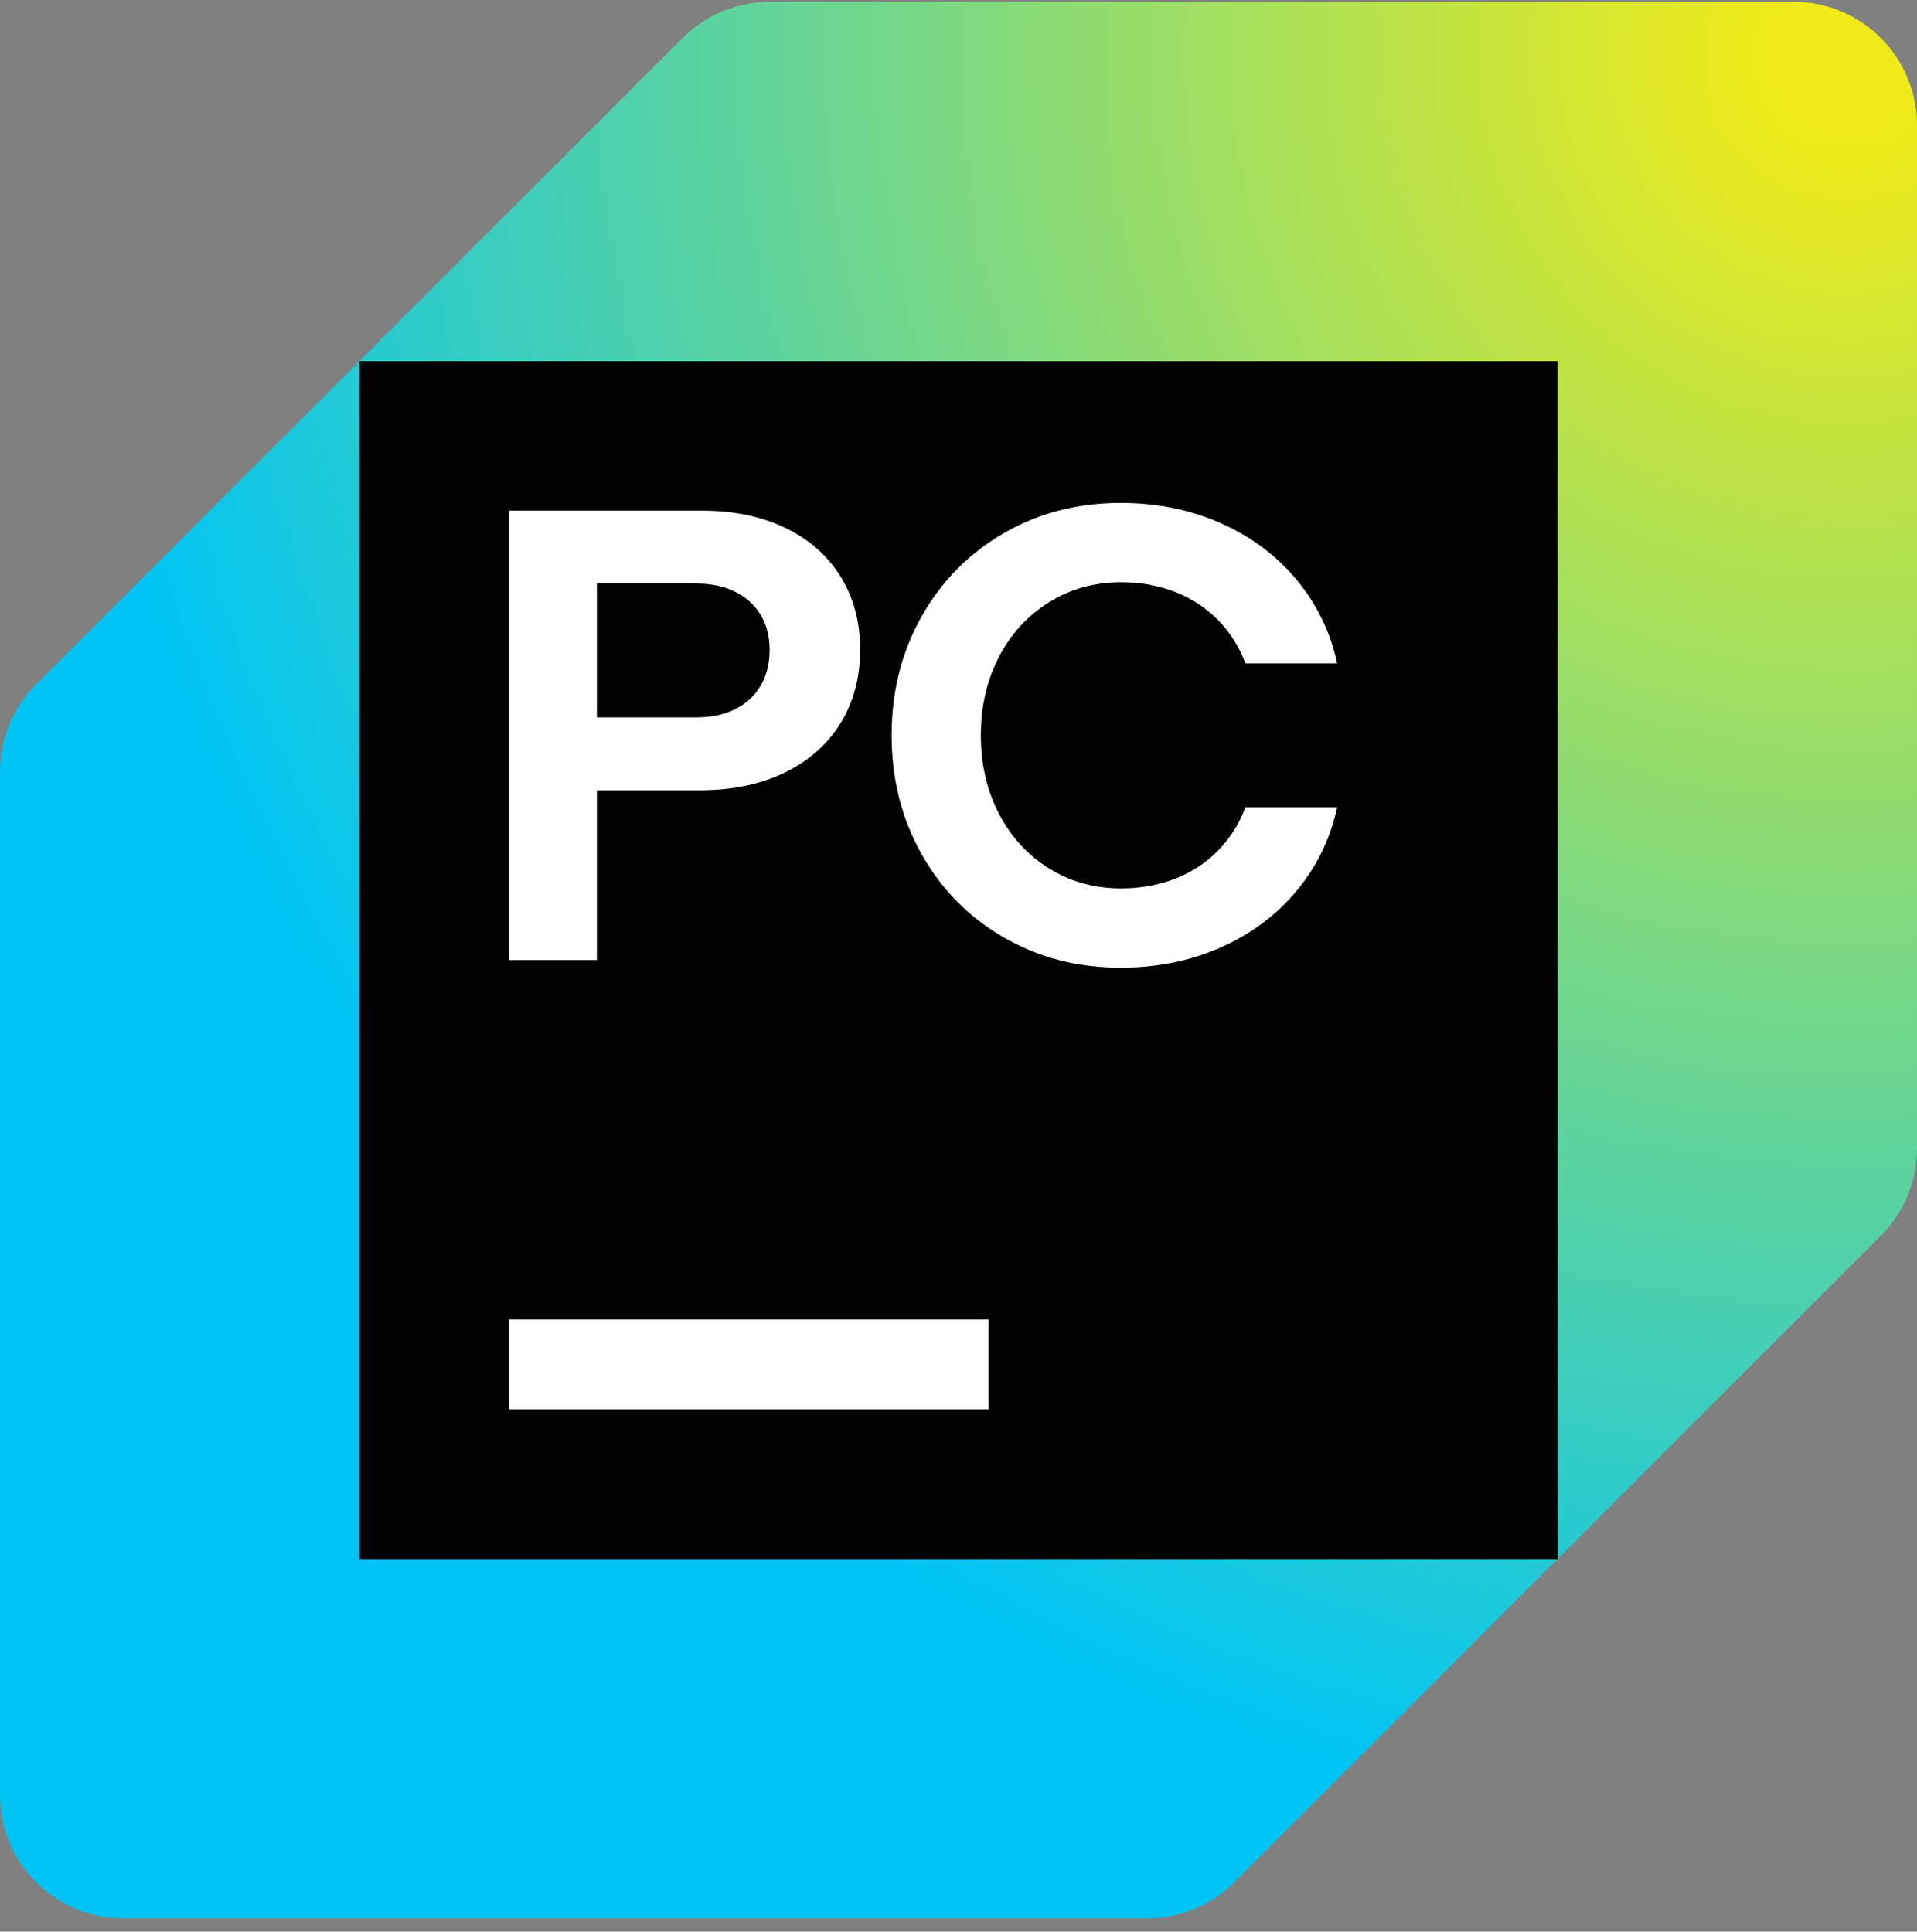 <svg xmlns="http://www.w3.org/2000/svg" width="128" height="129" fill="none" viewBox="0 0 128 129">
  <rect x="0" y="0" width="128" height="129" fill="#808080" stroke="none"/>
  <defs>
    <radialGradient id="a" cx="0" cy="0" r="1" gradientTransform="translate(123.445 3.51) scale(168.026)" gradientUnits="userSpaceOnUse">
      <stop offset=".03" stop-color="#F0EB18"/>
      <stop offset=".71" stop-color="#00C4F4"/>
    </radialGradient>
  </defs>
  <path fill="url(#a)" d="M119.75.117H51.417c-2.188 0-4.286.869-5.834 2.416L2.416 45.701C.869 47.248 0 49.346 0 51.535v68.332c0 4.556 3.694 8.25 8.25 8.25h68.332c2.189 0 4.286-.869 5.834-2.416l43.165-43.168c1.548-1.548 2.416-3.645 2.416-5.832L128 8.368c0-4.556-3.694-8.25-8.25-8.25V.117Z"/>
  <path fill="#000" d="M104 24.117H24v80h80V24.117Z"/>
  <path fill="#fff" d="M66 88.117H34v6h32v-6Z"/>
  <path fill="#fff" d="M34.001 34.102H46.885c2.115 0 3.969.386 5.562 1.157 1.594.771 2.822 1.857 3.688 3.259.865 1.401 1.298 3.022 1.298 4.866 0 1.844-.44 3.516-1.319 4.931-.879 1.415-2.126 2.511-3.741 3.291-1.615.779-3.501 1.169-5.66 1.169h-6.86v11.34H34V34.103l.001-.001Zm15.081 13.259c.736-.365 1.304-.886 1.704-1.565.4-.679.6-1.475.6-2.39s-.2-1.683-.6-2.348-.969-1.179-1.704-1.544c-.736-.365-1.597-.546-2.584-.546h-6.645v8.94h6.645c.986 0 1.848-.182 2.584-.546v-.001Z"/>
  <path fill="#fff" d="M67.014 62.602c-2.33-1.35-4.159-3.209-5.487-5.574-1.329-2.365-1.994-5.005-1.994-7.921 0-2.916.665-5.556 1.994-7.921 1.329-2.365 3.159-4.224 5.487-5.574 2.329-1.35 4.931-2.026 7.804-2.026 2.43 0 4.659.45 6.689 1.35 2.029.9 3.72 2.161 5.07 3.784 1.35 1.623 2.254 3.484 2.711 5.585H83.157c-.4-1.086-.996-2.04-1.79-2.862-.794-.821-1.748-1.454-2.862-1.897-1.115-.443-2.33-.665-3.645-.665-1.772 0-3.373.443-4.803 1.329-1.429.886-2.547 2.105-3.355 3.655-.807 1.551-1.211 3.297-1.211 5.241 0 1.944.404 3.691 1.211 5.241.807 1.551 1.926 2.769 3.355 3.655 1.429.886 3.03 1.329 4.803 1.329 1.315 0 2.53-.221 3.645-.665 1.115-.443 2.069-1.075 2.862-1.897.794-.821 1.39-1.776 1.79-2.862h6.131c-.458 2.101-1.361 3.962-2.711 5.585-1.35 1.623-3.041 2.884-5.07 3.784-2.03.9-4.259 1.35-6.689 1.35-2.873 0-5.474-.675-7.804-2.026v.005Z"/>
</svg>
